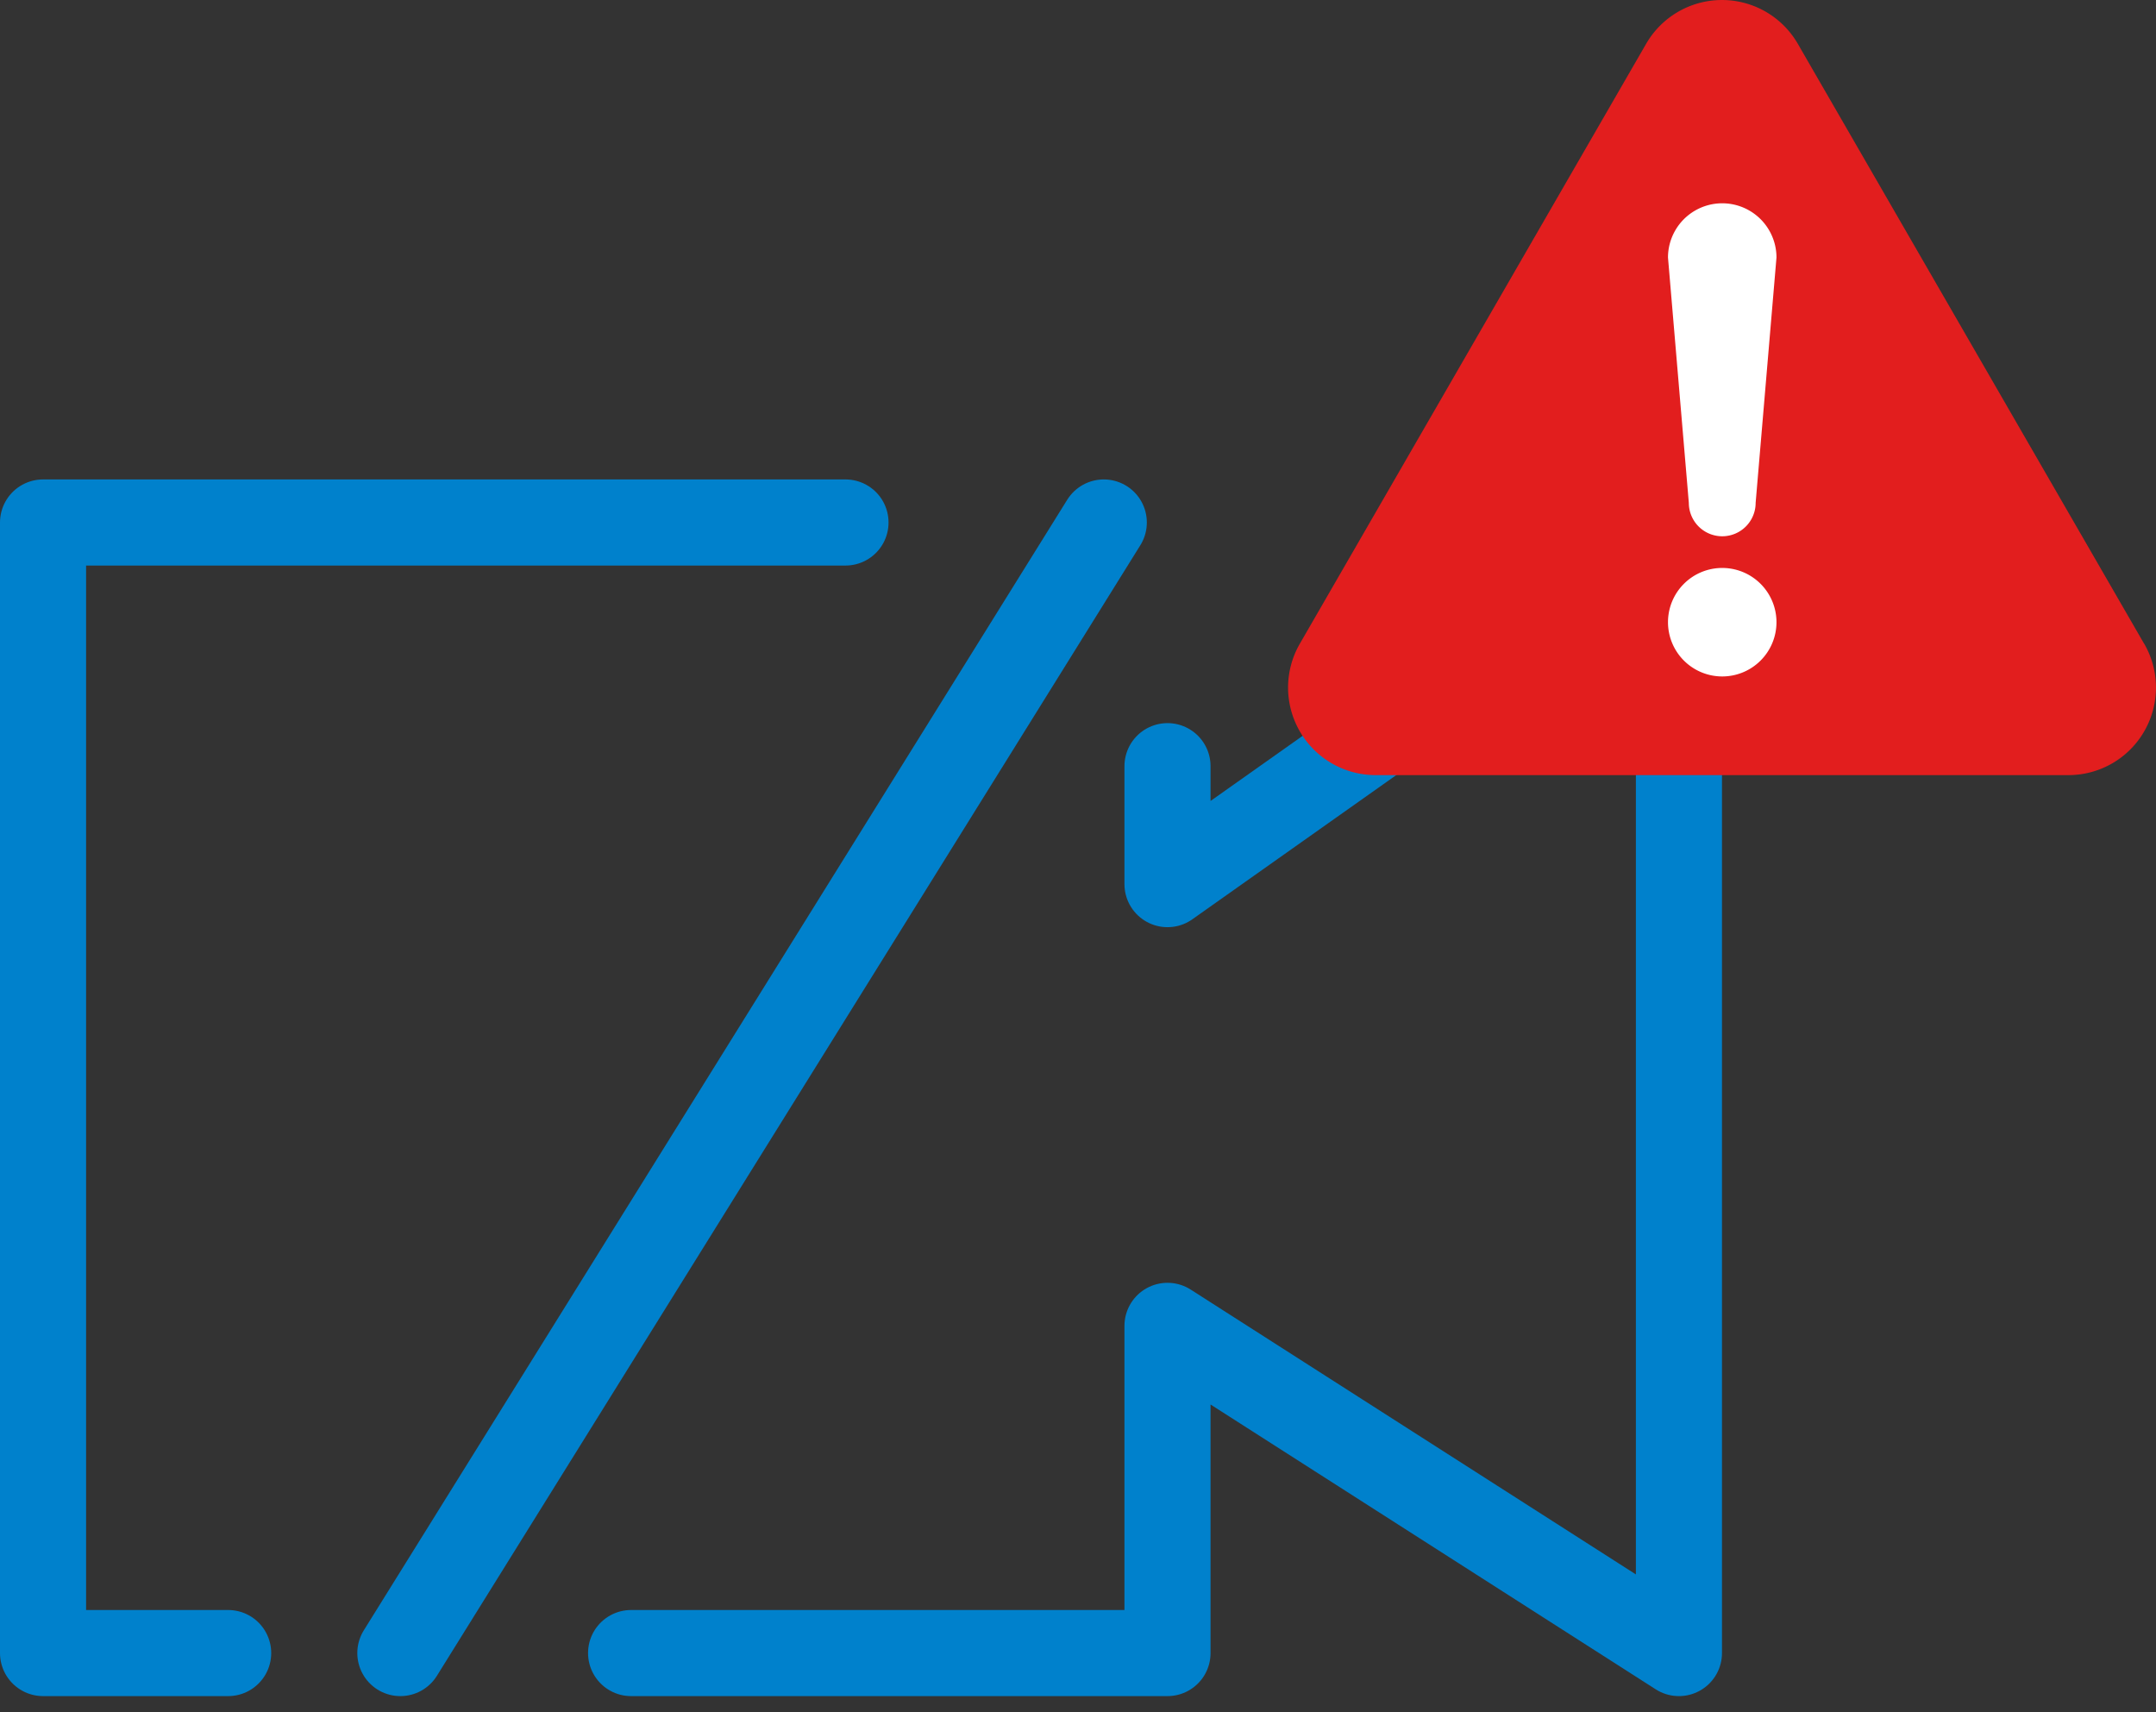 <svg xmlns="http://www.w3.org/2000/svg" width="25.041" height="19.887" viewBox="0 0 25.041 19.887">
  <rect x="0" y="0" width="25.041" height="19.887" fill="#333333" stroke="none"/>
  <defs>
    <style>
      .cls-1 {
        fill: none;
        stroke: #0081cc;
        stroke-linecap: round;
        stroke-linejoin: round;
      }

      .cls-2 {
        fill: #fff;
      }

      .cls-3 {
        fill: #e21e1e;
      }
    </style>
  </defs>
  <g id="orange_camera_error" transform="translate(0.5)">
    <g id="グループ_1327" data-name="グループ 1327" transform="translate(-0.5 5.568)">
      <path id="パス_866" data-name="パス 866" class="cls-1" d="M9.82.5H.5V13.63H2.65"/>
      <path id="パス_867" data-name="パス 867" class="cls-1" d="M7.33,13.63h6.23V9.83l5.94,3.8V.5L13.56,4.7V3.33"/>
      <line id="線_7" data-name="線 7" class="cls-1" x1="8.17" y2="13.13" transform="translate(4.65 0.5)"/>
    </g>
    <g id="グループ_1329" data-name="グループ 1329" transform="translate(-223 -7.004)">
      <path id="パス_868" data-name="パス 868" class="cls-2" d="M625.15,377.7l-2.892-5.857a.683.683,0,0,0-1.267,0L618.1,377.7a.984.984,0,0,0,0,.855.721.721,0,0,0,.633.428h5.785a.721.721,0,0,0,.634-.428A.984.984,0,0,0,625.15,377.7Z" transform="translate(-379.031 -363.401)"/>
      <g id="グループ_1328" data-name="グループ 1328" transform="translate(237.46 7)">
        <path id="パス_869" data-name="パス 869" class="cls-3" d="M627.943,378.9l-4.022-6.967a1.017,1.017,0,0,0-1.762,0l-4.022,6.967a1.017,1.017,0,0,0,.881,1.526h8.045a1.017,1.017,0,0,0,.881-1.526Zm-4.9.38a.63.63,0,1,1,.63-.63.63.63,0,0,1-.63.63Zm.388-2.016a.388.388,0,0,1-.776,0l-.242-2.849a.63.63,0,0,1,1.26,0Z" transform="translate(-618 -371.42)"/>
      </g>
    </g>
  </g>
</svg>
